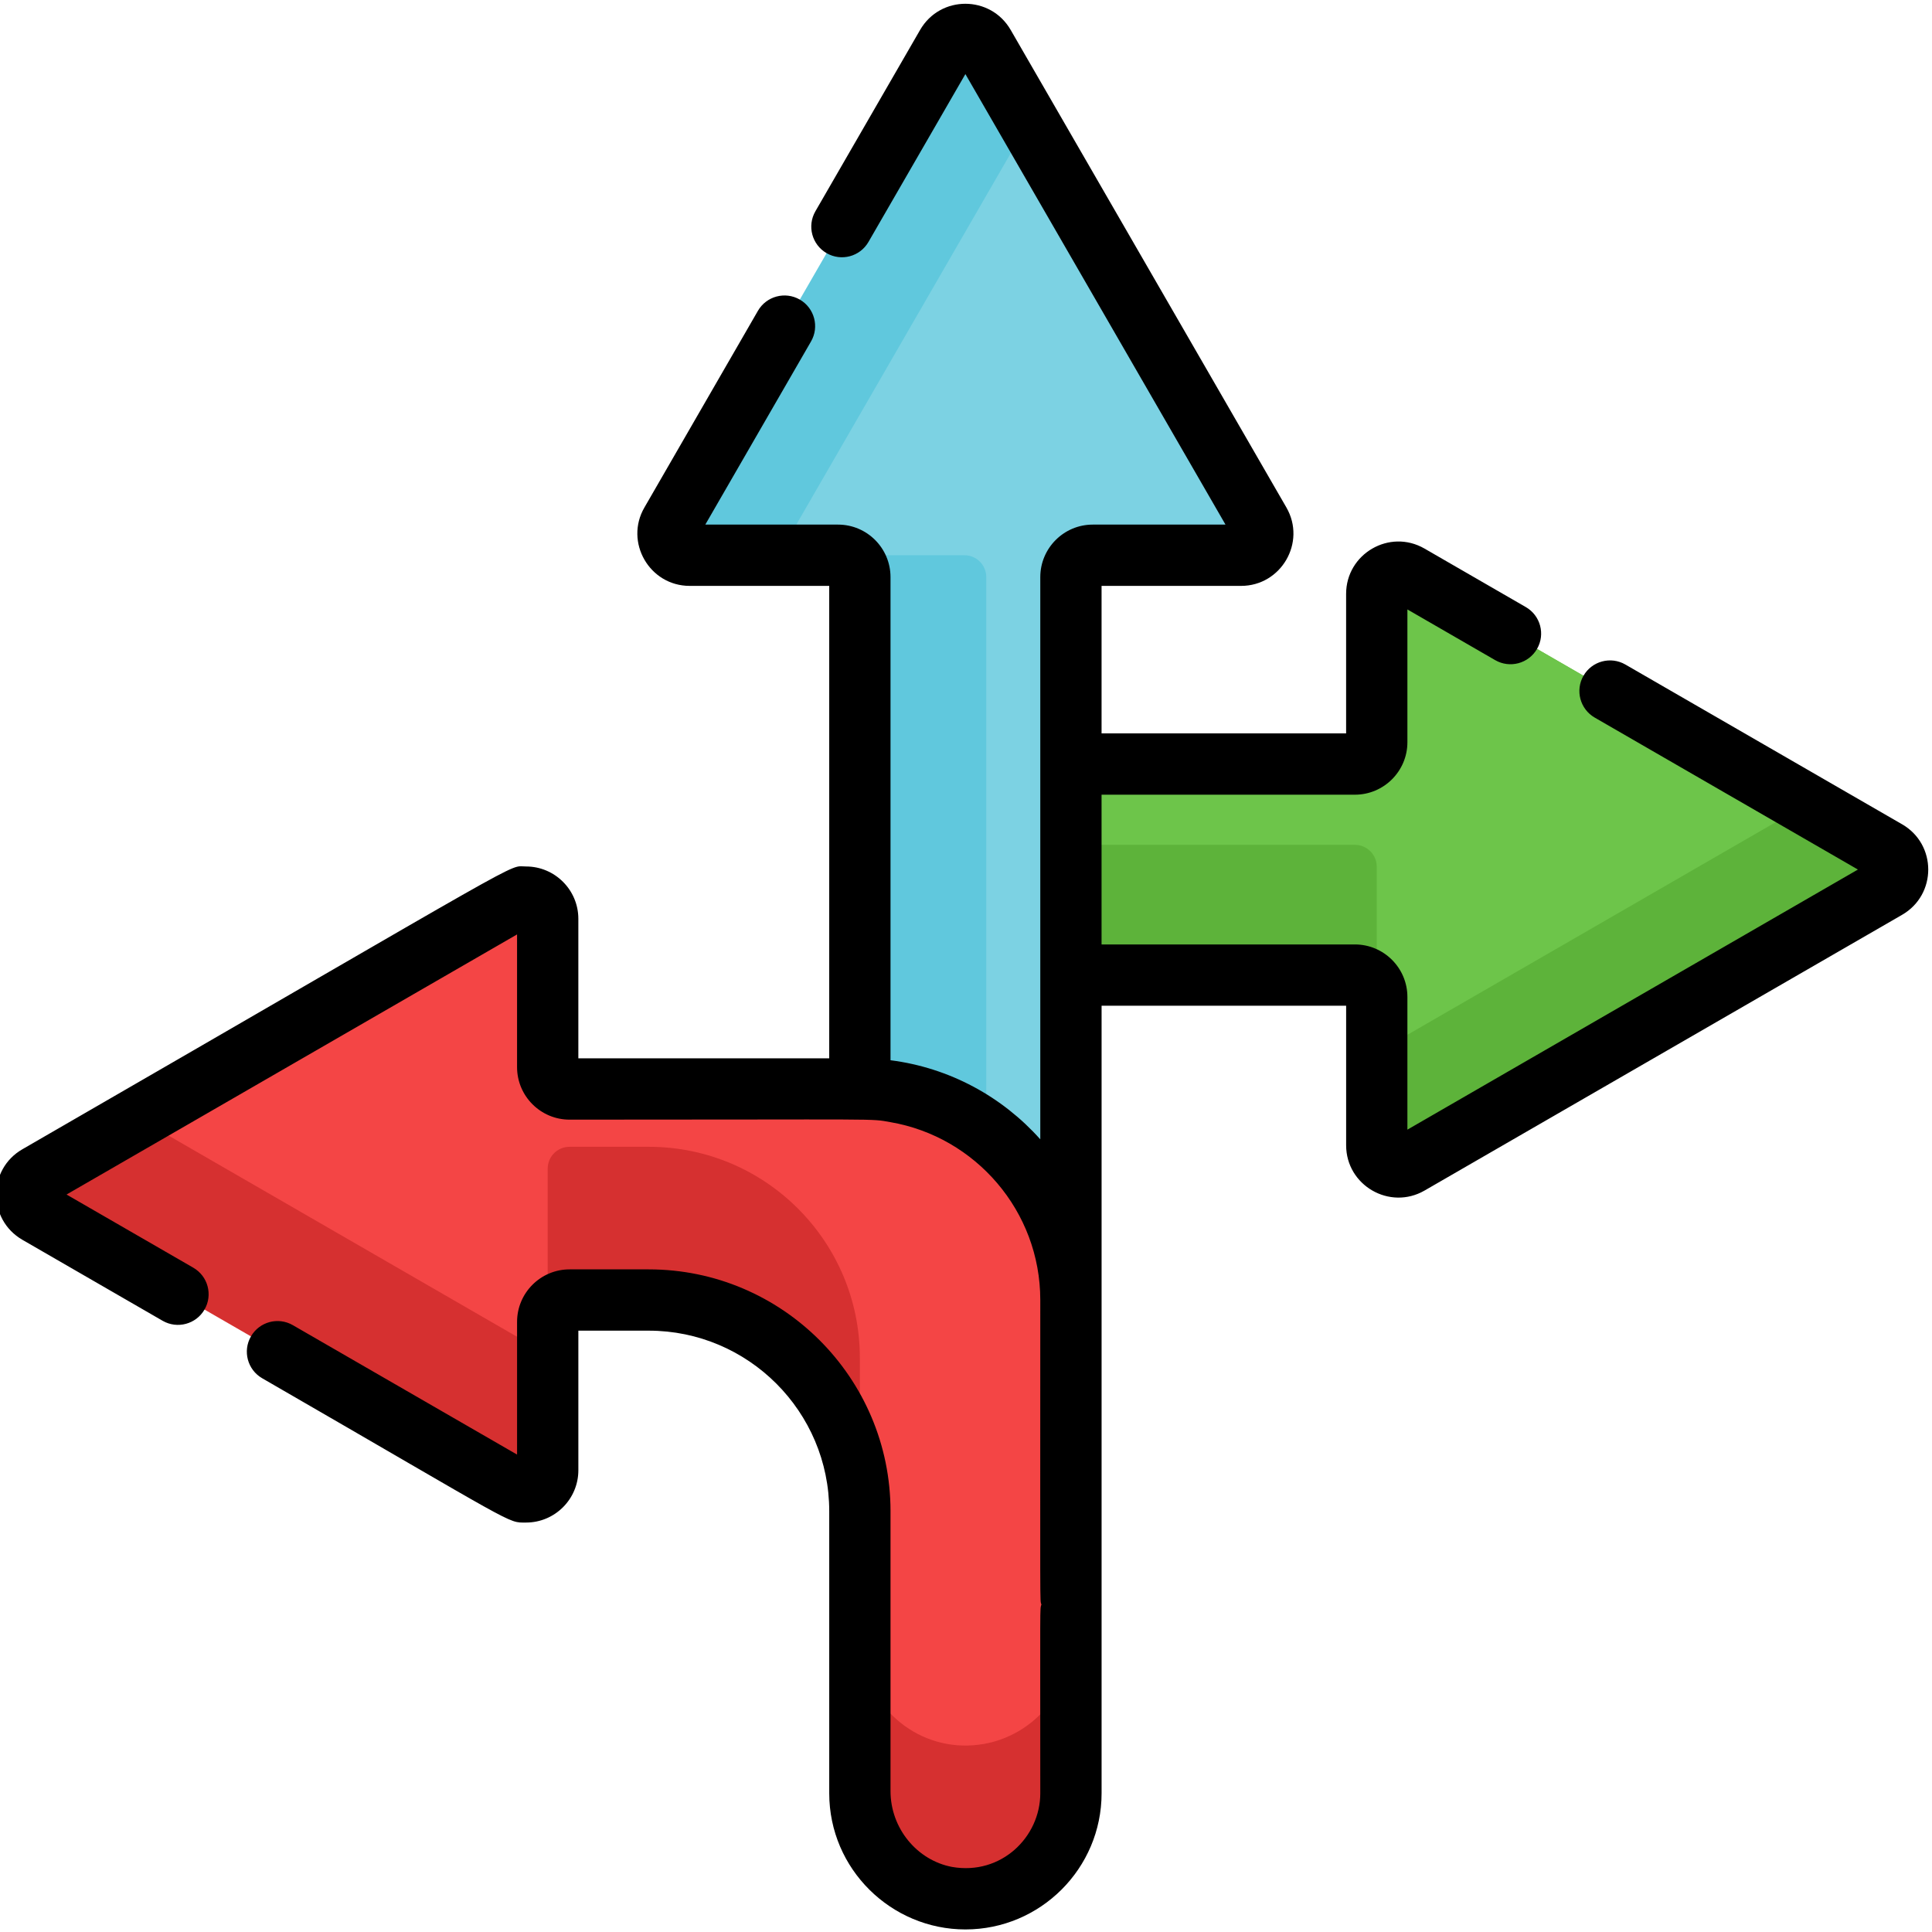 <svg height="511pt" viewBox="1 0 512 511" width="511pt" xmlns="http://www.w3.org/2000/svg"><path d="m501.004 234.91-126.551 73.062c-3.828 2.211-8.598-.547-8.598-4.965v-39.305c0-3.199-2.598-5.797-5.797-5.797h-107.281v-55.926h107.281c3.199 0 5.797-2.59 5.797-5.785v-39.32c0-4.414 4.77-7.176 8.598-4.961l105.262 60.777 21.289 12.281c3.828 2.215 3.828 7.734 0 9.938zm0 0" fill="#5db33a"/><path d="m479.715 212.691-105.262 60.766c-3.828 2.215-8.598-.547-8.598-4.965v-39.305c0-3.199-2.598-5.797-5.797-5.797h-107.281v-21.41h107.281c3.199 0 5.797-2.59 5.797-5.785v-39.32c0-4.414 4.77-7.176 8.598-4.961zm0 0" fill="#6dc54a"/><path d="m329.898 146.645h-39.309c-3.195 0-5.785 2.598-5.785 5.797v322.289c0 7.719-3.137 14.711-8.191 19.777-.945.945-1.961 1.816-3.027 2.609-4.668 3.5-10.477 5.582-16.75 5.582-15.438 0-27.965-12.527-27.965-27.969v-322.289c0-3.199-2.59-5.797-5.789-5.797h-39.305c-4.418 0-7.176-4.781-4.977-8.598l73.074-126.562c2.203-3.816 7.723-3.816 9.926 0l11.785 20.418 61.285 106.145c2.203 3.816-.559 8.598-4.973 8.598zm0 0" fill="#60c8dd"/><path d="m329.898 146.645h-39.309c-3.195 0-5.785 2.598-5.785 5.797v322.289c0 7.719-3.137 14.711-8.191 19.777-.945.945-1.961 1.816-3.027 2.609-6.809-5.098-11.215-13.227-11.215-22.387v-322.289c0-3.199-2.59-5.797-5.789-5.797h-39.305c-4.418 0-7.176-4.781-4.973-8.598l61.281-106.145 61.285 106.145c2.203 3.816-.559 8.598-4.973 8.598zm0 0" fill="#7cd2e3"/><path d="m284.805 344.02v130.711c0 15.707-12.953 28.387-28.75 27.961-15.234-.43-27.184-13.301-27.184-28.539v-74.188c0-30.891-25.043-55.945-55.945-55.945h-20.996c-3.195 0-5.785 2.59-5.785 5.789v39.316c0 4.414-4.77 7.176-8.598 4.965l-126.551-73.062c-3.824-2.215-3.824-7.734 0-9.938l26.559-15.328 99.992-57.734c3.828-2.211 8.598.551 8.598 4.965v39.309c0 3.195 2.59 5.793 5.797 5.793h76.93v-.02h.008c30.891.012 55.926 25.055 55.926 55.945zm0 0" fill="#d63030"/><path d="m284.805 344.02v90.105c0 15.707-12.953 28.383-28.75 27.957-15.234-.426-27.184-13.297-27.184-28.535v-74.188c0-30.891-25.043-55.945-55.945-55.945h-20.996c-3.195 0-5.785 2.59-5.785 5.785v39.32c0 4.414-4.77 7.176-8.598 4.961l-99.992-57.719 99.992-57.734c3.828-2.211 8.598.551 8.598 4.965v39.309c0 3.195 2.59 5.793 5.797 5.793h76.93v-.02h.008c30.891.012 55.926 25.055 55.926 55.945zm0 0" fill="#f44545"/><path d="m505.062 217.938-73.324-42.332c-3.887-2.242-8.852-.914-11.094 2.965-2.246 3.887-.914 8.852 2.973 11.098l69.75 40.27-119.391 68.93v-35.164c0-7.676-6.242-13.918-13.918-13.918h-67.133v-39.684h67.133c7.676 0 13.918-6.242 13.918-13.906v-35.188l23.258 13.43c3.887 2.246 8.852.914 11.094-2.973 2.246-3.879.914-8.844-2.973-11.086l-26.84-15.5c-9.285-5.359-20.781 1.402-20.781 11.996v36.984h-64.809v-39.094h36.973c10.625 0 17.34-11.539 12.008-20.781l-73.07-126.559c-5.34-9.23-18.652-9.238-23.996 0l-27.754 48.066c-2.246 3.891-.914 8.852 2.973 11.098 3.887 2.242 8.852.914 11.094-2.977l25.684-44.484 68.93 119.395h-35.176c-7.664 0-13.906 6.242-13.906 13.918v148.992c-10.039-11.258-23.988-18.961-39.691-20.961v-128.031c0-7.676-6.234-13.918-13.91-13.918h-35.172l28.016-48.535c2.246-3.879.914-8.852-2.973-11.098-3.891-2.242-8.852-.902-11.098 2.977l-30.078 52.117c-5.336 9.176 1.336 20.781 11.988 20.781h36.984v125.207h-66.484v-36.98c0-7.645-6.223-13.867-13.855-13.867-5.199 0 4.633-4.805-133.465 74.93-9.23 5.305-9.289 18.629-.008 24.008l37.164 21.461c3.887 2.234 8.852.902 11.094-2.977 2.246-3.887.914-8.852-2.973-11.094l-33.59-19.391 119.391-68.93v35.168c0 7.672 6.242 13.918 13.918 13.918 85.258 0 79.309-.328 85.051.668 22.504 3.879 39.691 23.543 39.691 47.133 0 85.008-.125 79.18.293 80.688-.426 1.531-.293-1.84-.293 50.023 0 11.598-10.352 21.805-23.398 19.523-9.219-1.746-16.293-10.184-16.293-20.102v-74.188c0-35.316-28.727-64.066-64.066-64.066h-20.996c-7.672 0-13.906 6.242-13.906 13.91v35.172l-59.426-34.301c-3.891-2.242-8.852-.914-11.098 2.977-2.242 3.875-.914 8.852 2.977 11.094 68.383 39.48 64.828 38.242 69.934 38.242 7.633 0 13.855-6.223 13.855-13.867v-36.984h18.66c26.371 0 47.824 21.461 47.824 47.824v74.766c0 20.098 16.426 36.09 36.086 36.09 19.898 0 36.09-16.191 36.09-36.09 0-47.297 0-172.195 0-208.703h64.809v36.98c0 10.637 11.551 17.324 20.781 12l126.539-73.062c9.266-5.348 9.25-18.672.008-24.008zm0 0"/></svg>
